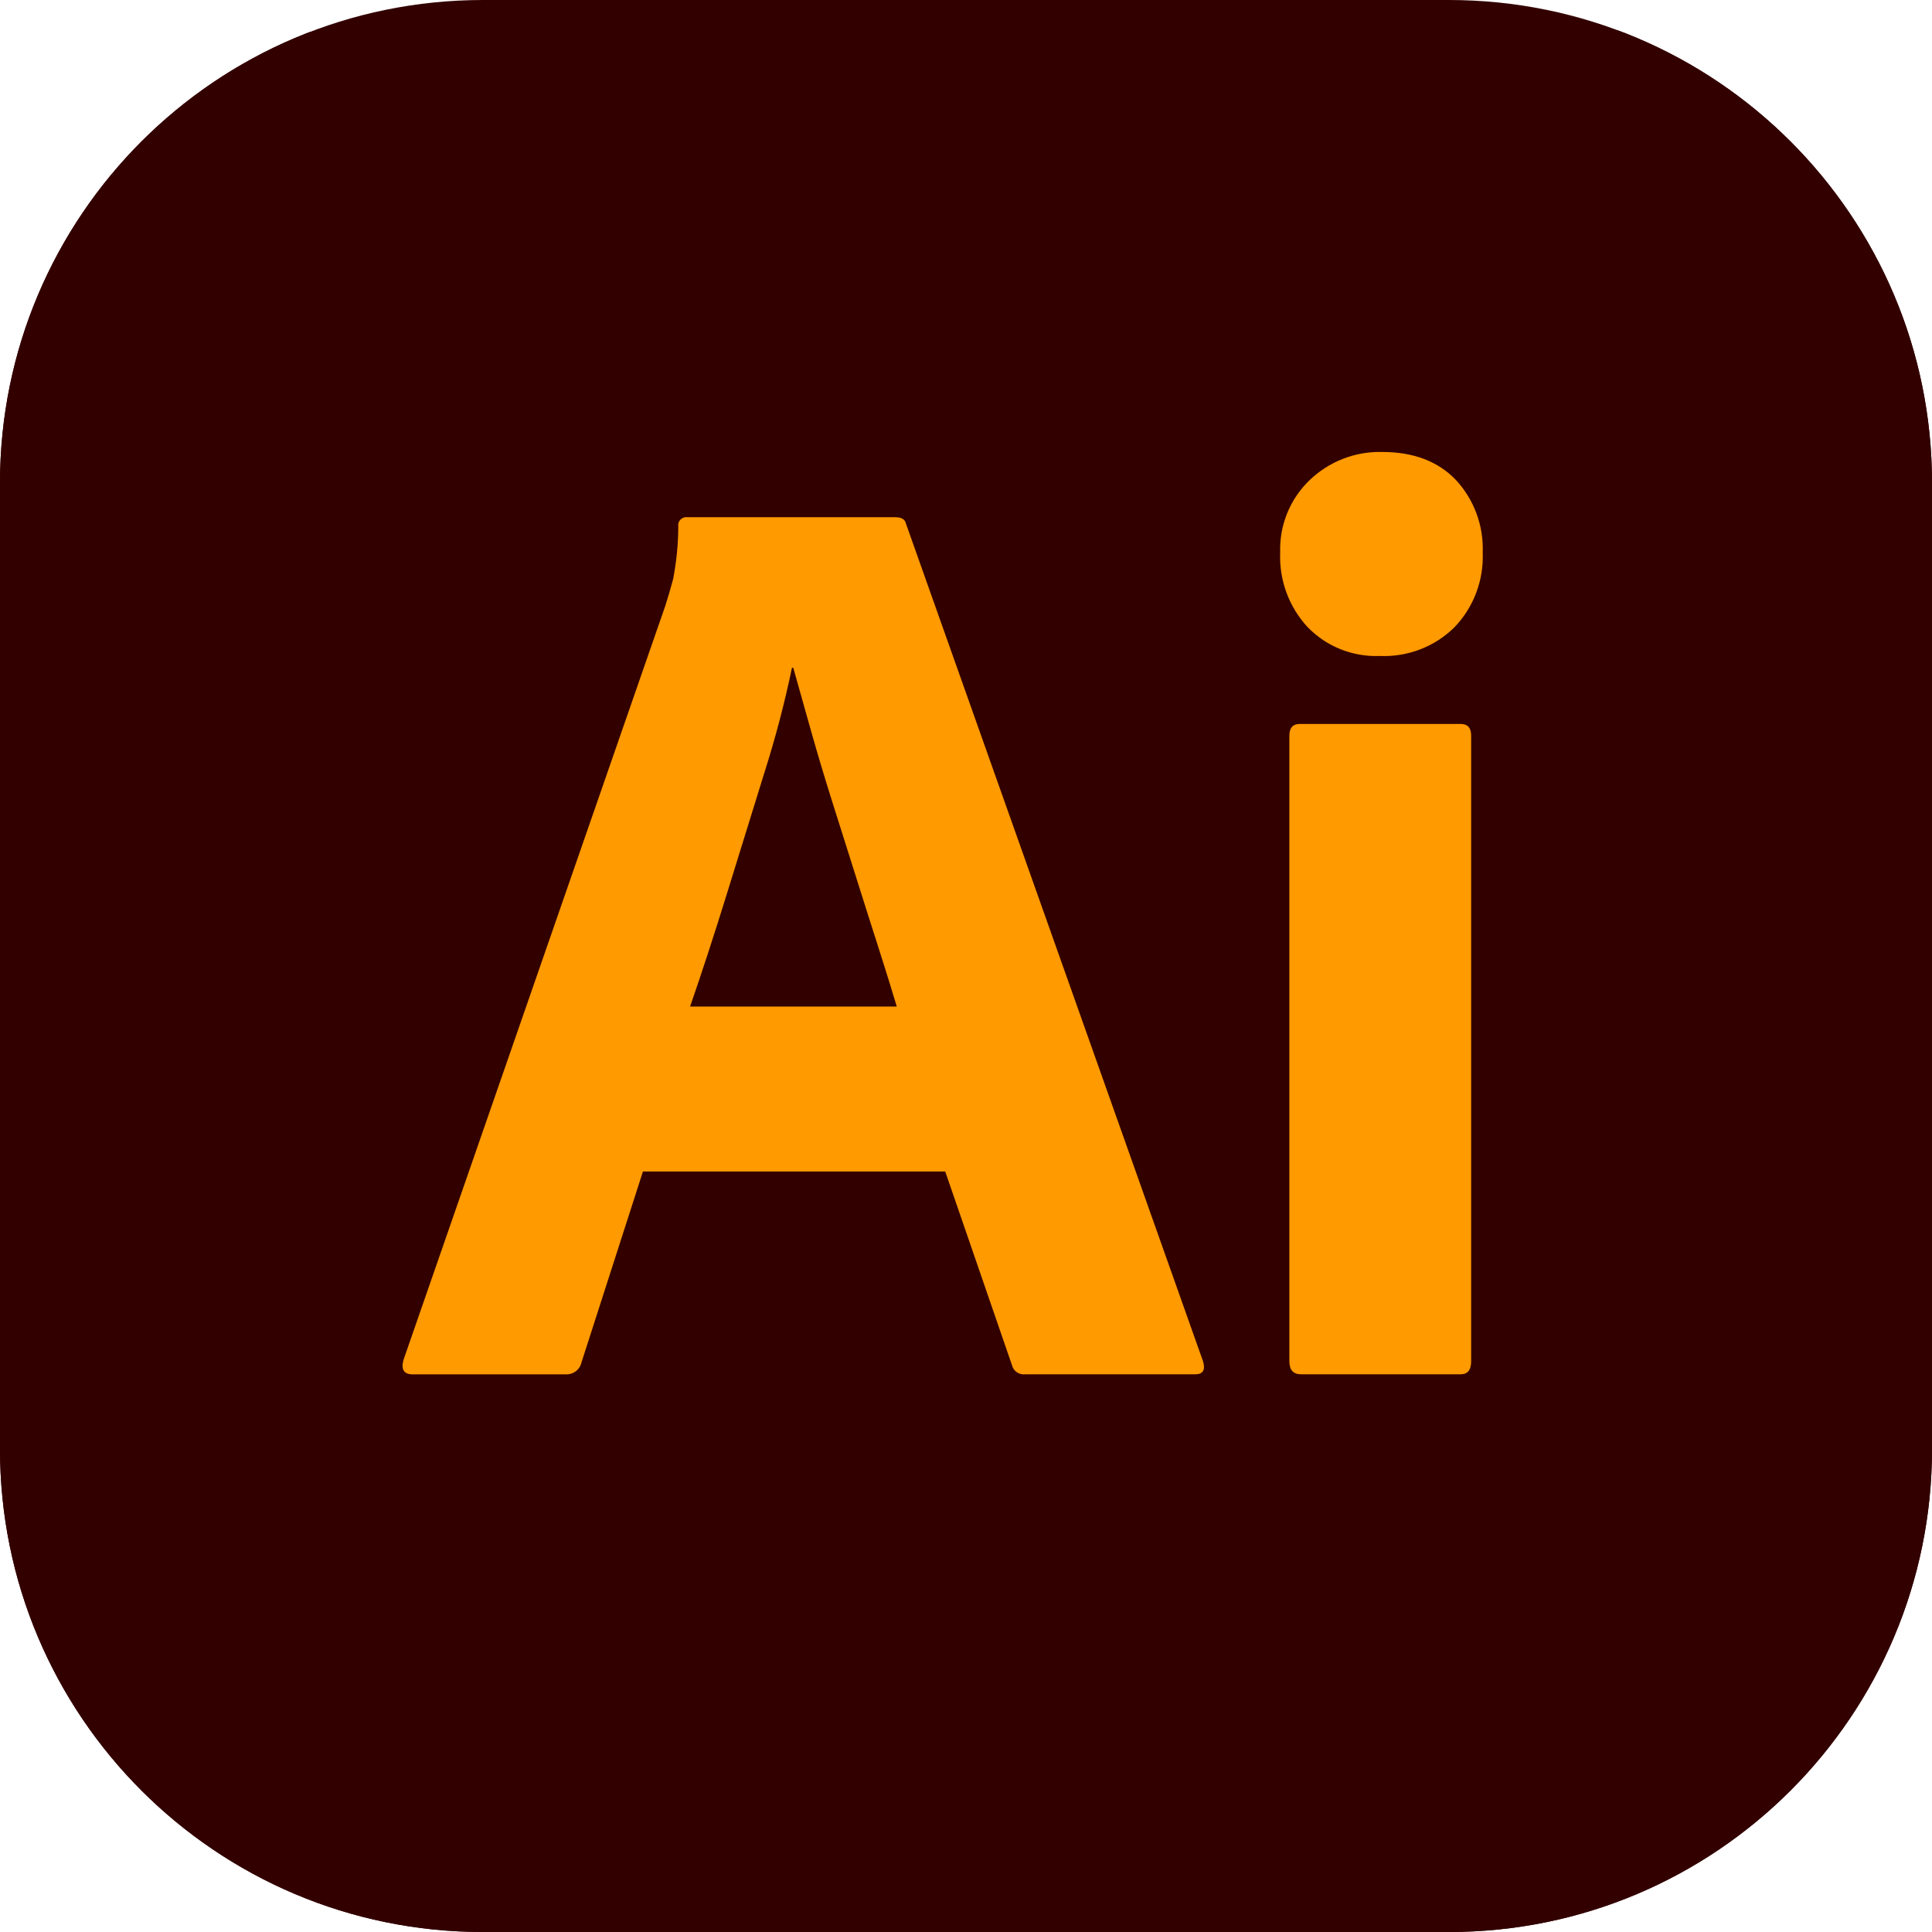 <svg width="64" height="64" viewBox="0 0 64 64" fill="none" xmlns="http://www.w3.org/2000/svg">
<g clip-path="url(#clip0_204_2662)">
<path d="M0 16C0 7.163 7.163 0 16 0H48C56.837 0 64 7.163 64 16V48C64 56.837 56.837 64 48 64H16C7.163 64 0 56.837 0 48V16Z" fill="#330000"/>
<g clip-path="url(#clip1_204_2662)">
<path d="M53.173 1H11.443C5.123 1 0 6.123 0 12.443V52.557C0 58.877 5.123 64 11.443 64H53.173C59.493 64 64.616 58.877 64.616 52.557V12.443C64.616 6.123 59.493 1 53.173 1Z" fill="#330000"/>
<path d="M31.312 38.808H21.298L19.261 45.136C19.235 45.252 19.168 45.355 19.072 45.426C18.977 45.498 18.86 45.533 18.741 45.527H13.67C13.38 45.527 13.279 45.368 13.366 45.049L22.036 20.077C22.12 19.817 22.207 19.522 22.296 19.193C22.409 18.614 22.467 18.026 22.469 17.437C22.464 17.402 22.466 17.366 22.474 17.332C22.483 17.298 22.498 17.266 22.52 17.238C22.541 17.209 22.567 17.186 22.598 17.168C22.628 17.15 22.662 17.138 22.697 17.134C22.722 17.13 22.747 17.13 22.772 17.134H29.664C29.866 17.134 29.981 17.206 30.012 17.349L39.851 45.092C39.938 45.38 39.851 45.526 39.59 45.526H33.956C33.859 45.536 33.762 45.511 33.682 45.456C33.602 45.4 33.545 45.317 33.523 45.222L31.312 38.808ZM22.86 33.343H29.707C29.534 32.764 29.332 32.114 29.101 31.392C28.869 30.67 28.623 29.897 28.364 29.073L27.583 26.602C27.323 25.779 27.085 24.984 26.868 24.217C26.652 23.451 26.455 22.752 26.278 22.12H26.235C25.991 23.29 25.687 24.448 25.324 25.587C24.92 26.888 24.508 28.218 24.089 29.575C23.669 30.933 23.26 32.189 22.86 33.343Z" fill="#FF9A00"/>
<path d="M45.702 21.73C45.26 21.747 44.819 21.671 44.408 21.507C43.997 21.343 43.626 21.093 43.318 20.776C43.011 20.444 42.772 20.055 42.616 19.631C42.46 19.207 42.389 18.756 42.408 18.305C42.393 17.858 42.472 17.414 42.64 17C42.808 16.587 43.062 16.213 43.384 15.904C43.702 15.598 44.079 15.358 44.491 15.198C44.903 15.038 45.342 14.961 45.784 14.972C46.824 14.972 47.64 15.283 48.233 15.904C48.833 16.556 49.151 17.419 49.117 18.305C49.135 18.758 49.062 19.21 48.902 19.635C48.742 20.059 48.498 20.447 48.184 20.776C47.859 21.097 47.47 21.348 47.043 21.512C46.615 21.676 46.159 21.75 45.702 21.73ZM42.712 45.092V24.372C42.712 24.112 42.826 23.982 43.058 23.982H48.388C48.618 23.982 48.734 24.108 48.734 24.372V45.092C48.734 45.38 48.619 45.525 48.388 45.525H43.102C42.842 45.527 42.712 45.381 42.712 45.092Z" fill="#FF9A00"/>
</g>
</g>
<defs>
<clipPath id="clip0_204_2662">
<path d="M0 16C0 7.163 7.163 0 16 0H48C56.837 0 64 7.163 64 16V48C64 56.837 56.837 64 48 64H16C7.163 64 0 56.837 0 48V16Z" fill="white"/>
</clipPath>
<clipPath id="clip1_204_2662">
<rect width="64.616" height="63" fill="white" transform="translate(0 1)"/>
</clipPath>
</defs>
</svg>
